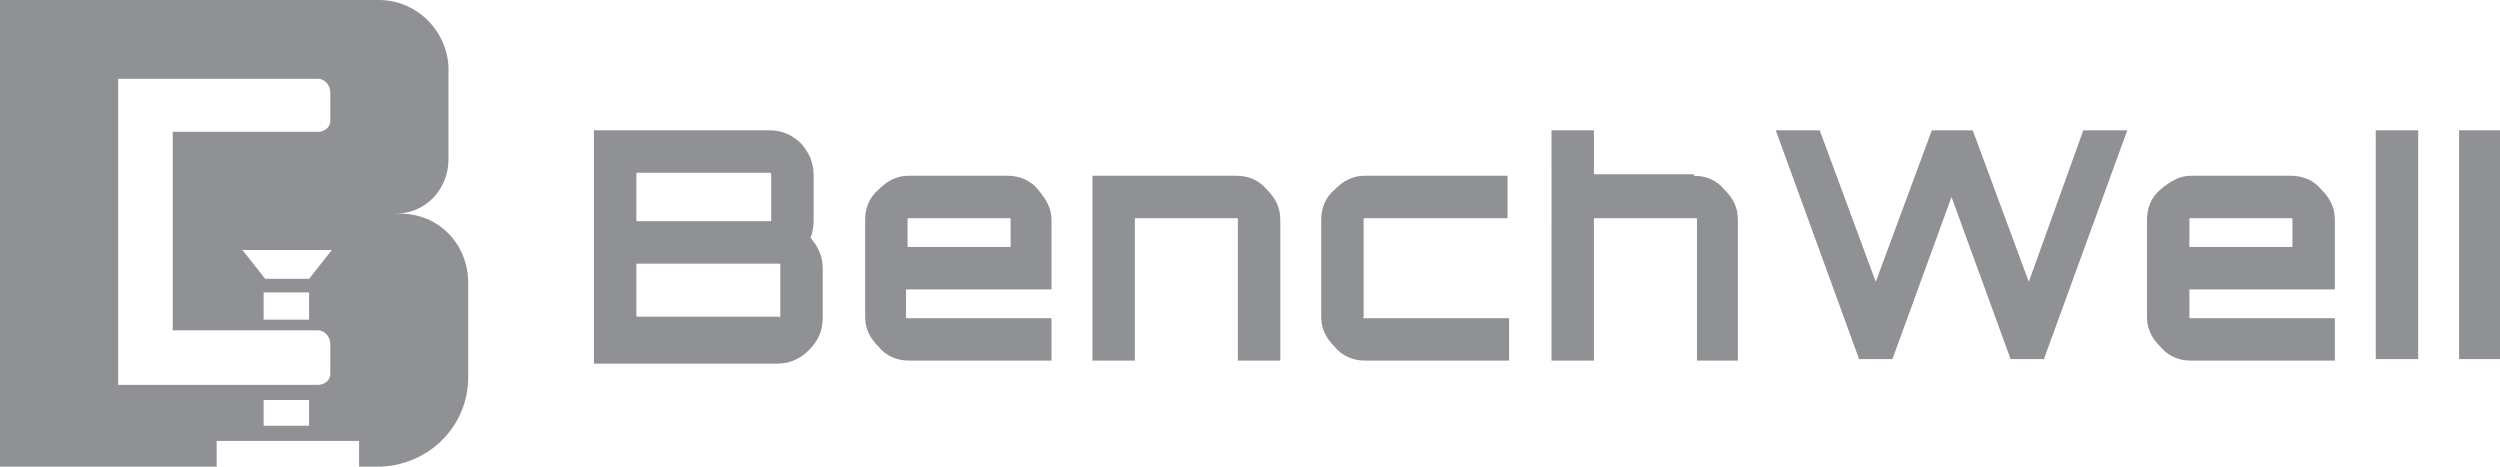 <?xml version="1.0" encoding="utf-8"?>
<!-- Generator: Adobe Illustrator 19.0.0, SVG Export Plug-In . SVG Version: 6.00 Build 0)  -->
<svg version="1.1" id="Layer_1" xmlns="http://www.w3.org/2000/svg" xmlns:xlink="http://www.w3.org/1999/xlink" x="0px" y="0px"
	 width="165px" height="30.8px" viewBox="0 0 165 30.8" style="enable-background:new 0 0 165 30.8;" xml:space="preserve">
<style type="text/css">
	.st0{fill:#8F9194;}
</style>
<g id="XMLID_336_">
	<g id="XMLID_273_">
		<g id="XMLID_280_">
			<path id="XMLID_300_" class="st0" d="M53.7,11.6v3c0,0.4-0.1,0.8-0.2,1.1c0.5,0.6,0.8,1.2,0.8,2v3.3c0,0.8-0.3,1.5-0.9,2.1
				c-0.6,0.6-1.3,0.9-2.1,0.9H39.2V8.6h11.6c0.8,0,1.5,0.3,2.1,0.9C53.4,10.1,53.7,10.7,53.7,11.6z M50.8,11.4h-8.7
				c-0.1,0-0.1,0-0.1,0.1v3c0,0.1,0,0.1,0.1,0.1h8.7c0.1,0,0.1,0,0.1-0.1v-3C50.9,11.5,50.9,11.4,50.8,11.4z M51.5,20.8v-3.3
				c0-0.1,0-0.1-0.1-0.1h-9.3c-0.1,0-0.1,0-0.1,0.1v3.3c0,0.1,0,0.1,0.1,0.1h9.3C51.5,21,51.5,20.9,51.5,20.8z"/>
			<path id="XMLID_297_" class="st0" d="M66.5,11.6c0.8,0,1.5,0.3,2,0.9s0.9,1.2,0.9,2v4.6h-9.6v1.8c0,0.1,0,0.1,0.1,0.1h9.5v2.8H60
				c-0.8,0-1.5-0.3-2-0.9c-0.6-0.6-0.9-1.2-0.9-2v-6.4c0-0.8,0.3-1.5,0.9-2c0.6-0.6,1.2-0.9,2-0.9H66.5z M59.8,16.3h6.9v-1.8
				c0-0.1,0-0.1-0.1-0.1H60c-0.1,0-0.1,0-0.1,0.1V16.3z"/>
			<path id="XMLID_295_" class="st0" d="M81.6,11.6c0.8,0,1.5,0.3,2,0.9c0.6,0.6,0.9,1.2,0.9,2v9.3h-2.8v-9.3c0-0.1,0-0.1-0.1-0.1
				H75c-0.1,0-0.1,0-0.1,0.1v9.3h-2.8V11.6H81.6z"/>
			<path id="XMLID_293_" class="st0" d="M90.1,21h9.5v2.8h-9.5c-0.8,0-1.5-0.3-2-0.9c-0.6-0.6-0.9-1.2-0.9-2v-6.4
				c0-0.8,0.3-1.5,0.9-2c0.6-0.6,1.2-0.9,2-0.9h9.4v2.8h-9.4c-0.1,0-0.1,0-0.1,0.1v6.4C89.9,21,90,21,90.1,21z"/>
			<path id="XMLID_291_" class="st0" d="M111.8,11.6c0.8,0,1.5,0.3,2,0.9c0.6,0.6,0.9,1.2,0.9,2v9.3H112v-9.3c0-0.1,0-0.1-0.1-0.1
				h-6.6c-0.1,0-0.1,0-0.1,0.1v9.3h-2.8V8.6h2.8v2.9H111.8z"/>
			<g id="XMLID_281_">
				<path id="XMLID_289_" class="st0" d="M137.5,8.6h2.9l-5.5,15.1h-2.2L128.8,13l-3.9,10.7h-2.2l-5.5-15.1h2.9l3.7,10l3.7-10h2.7
					l3.7,10L137.5,8.6z"/>
				<path id="XMLID_286_" class="st0" d="M151.2,11.6c0.8,0,1.5,0.3,2,0.9c0.6,0.6,0.9,1.2,0.9,2v4.6h-9.6v1.8c0,0.1,0,0.1,0.1,0.1
					h9.5v2.8h-9.5c-0.8,0-1.5-0.3-2-0.9c-0.6-0.6-0.9-1.2-0.9-2v-6.4c0-0.8,0.3-1.5,0.9-2s1.2-0.9,2-0.9H151.2z M144.4,16.3h6.9
					v-1.8c0-0.1,0-0.1-0.1-0.1h-6.6c-0.1,0-0.1,0-0.1,0.1V16.3z"/>
				<path id="XMLID_284_" class="st0" d="M162.3,8.6h2.8v15.1h-2.8V8.6z"/>
				<path id="XMLID_282_" class="st0" d="M156.8,8.6h2.8l0,15.1l-2.8,0L156.8,8.6z"/>
			</g>
		</g>
		<path id="XMLID_274_" class="st0" d="M26.4,14.1h-0.3c2,0,3.5-1.6,3.5-3.6V4.8C29.7,2.2,27.6,0,25,0H0v30.8h14.3v-1.7h9.4v1.7h1.2
			c3.3,0,6-2.6,6-5.9v-6.4C30.8,16,28.9,14.1,26.4,14.1z M20.4,28.1h-3v-1.7h3V28.1z M21.8,24.7c0,0.4-0.4,0.7-0.8,0.7H7.8V5.2H21
			c0.4,0,0.8,0.4,0.8,0.9V8c0,0.4-0.4,0.7-0.8,0.7h-9.6v13.1H21c0.4,0,0.8,0.4,0.8,0.9V24.7z M17.4,21.1v-1.8h3v1.8H17.4z
			 M20.4,18.4h-2.9L16,16.5h5.9L20.4,18.4z"/>
	</g>
</g>
</svg>
